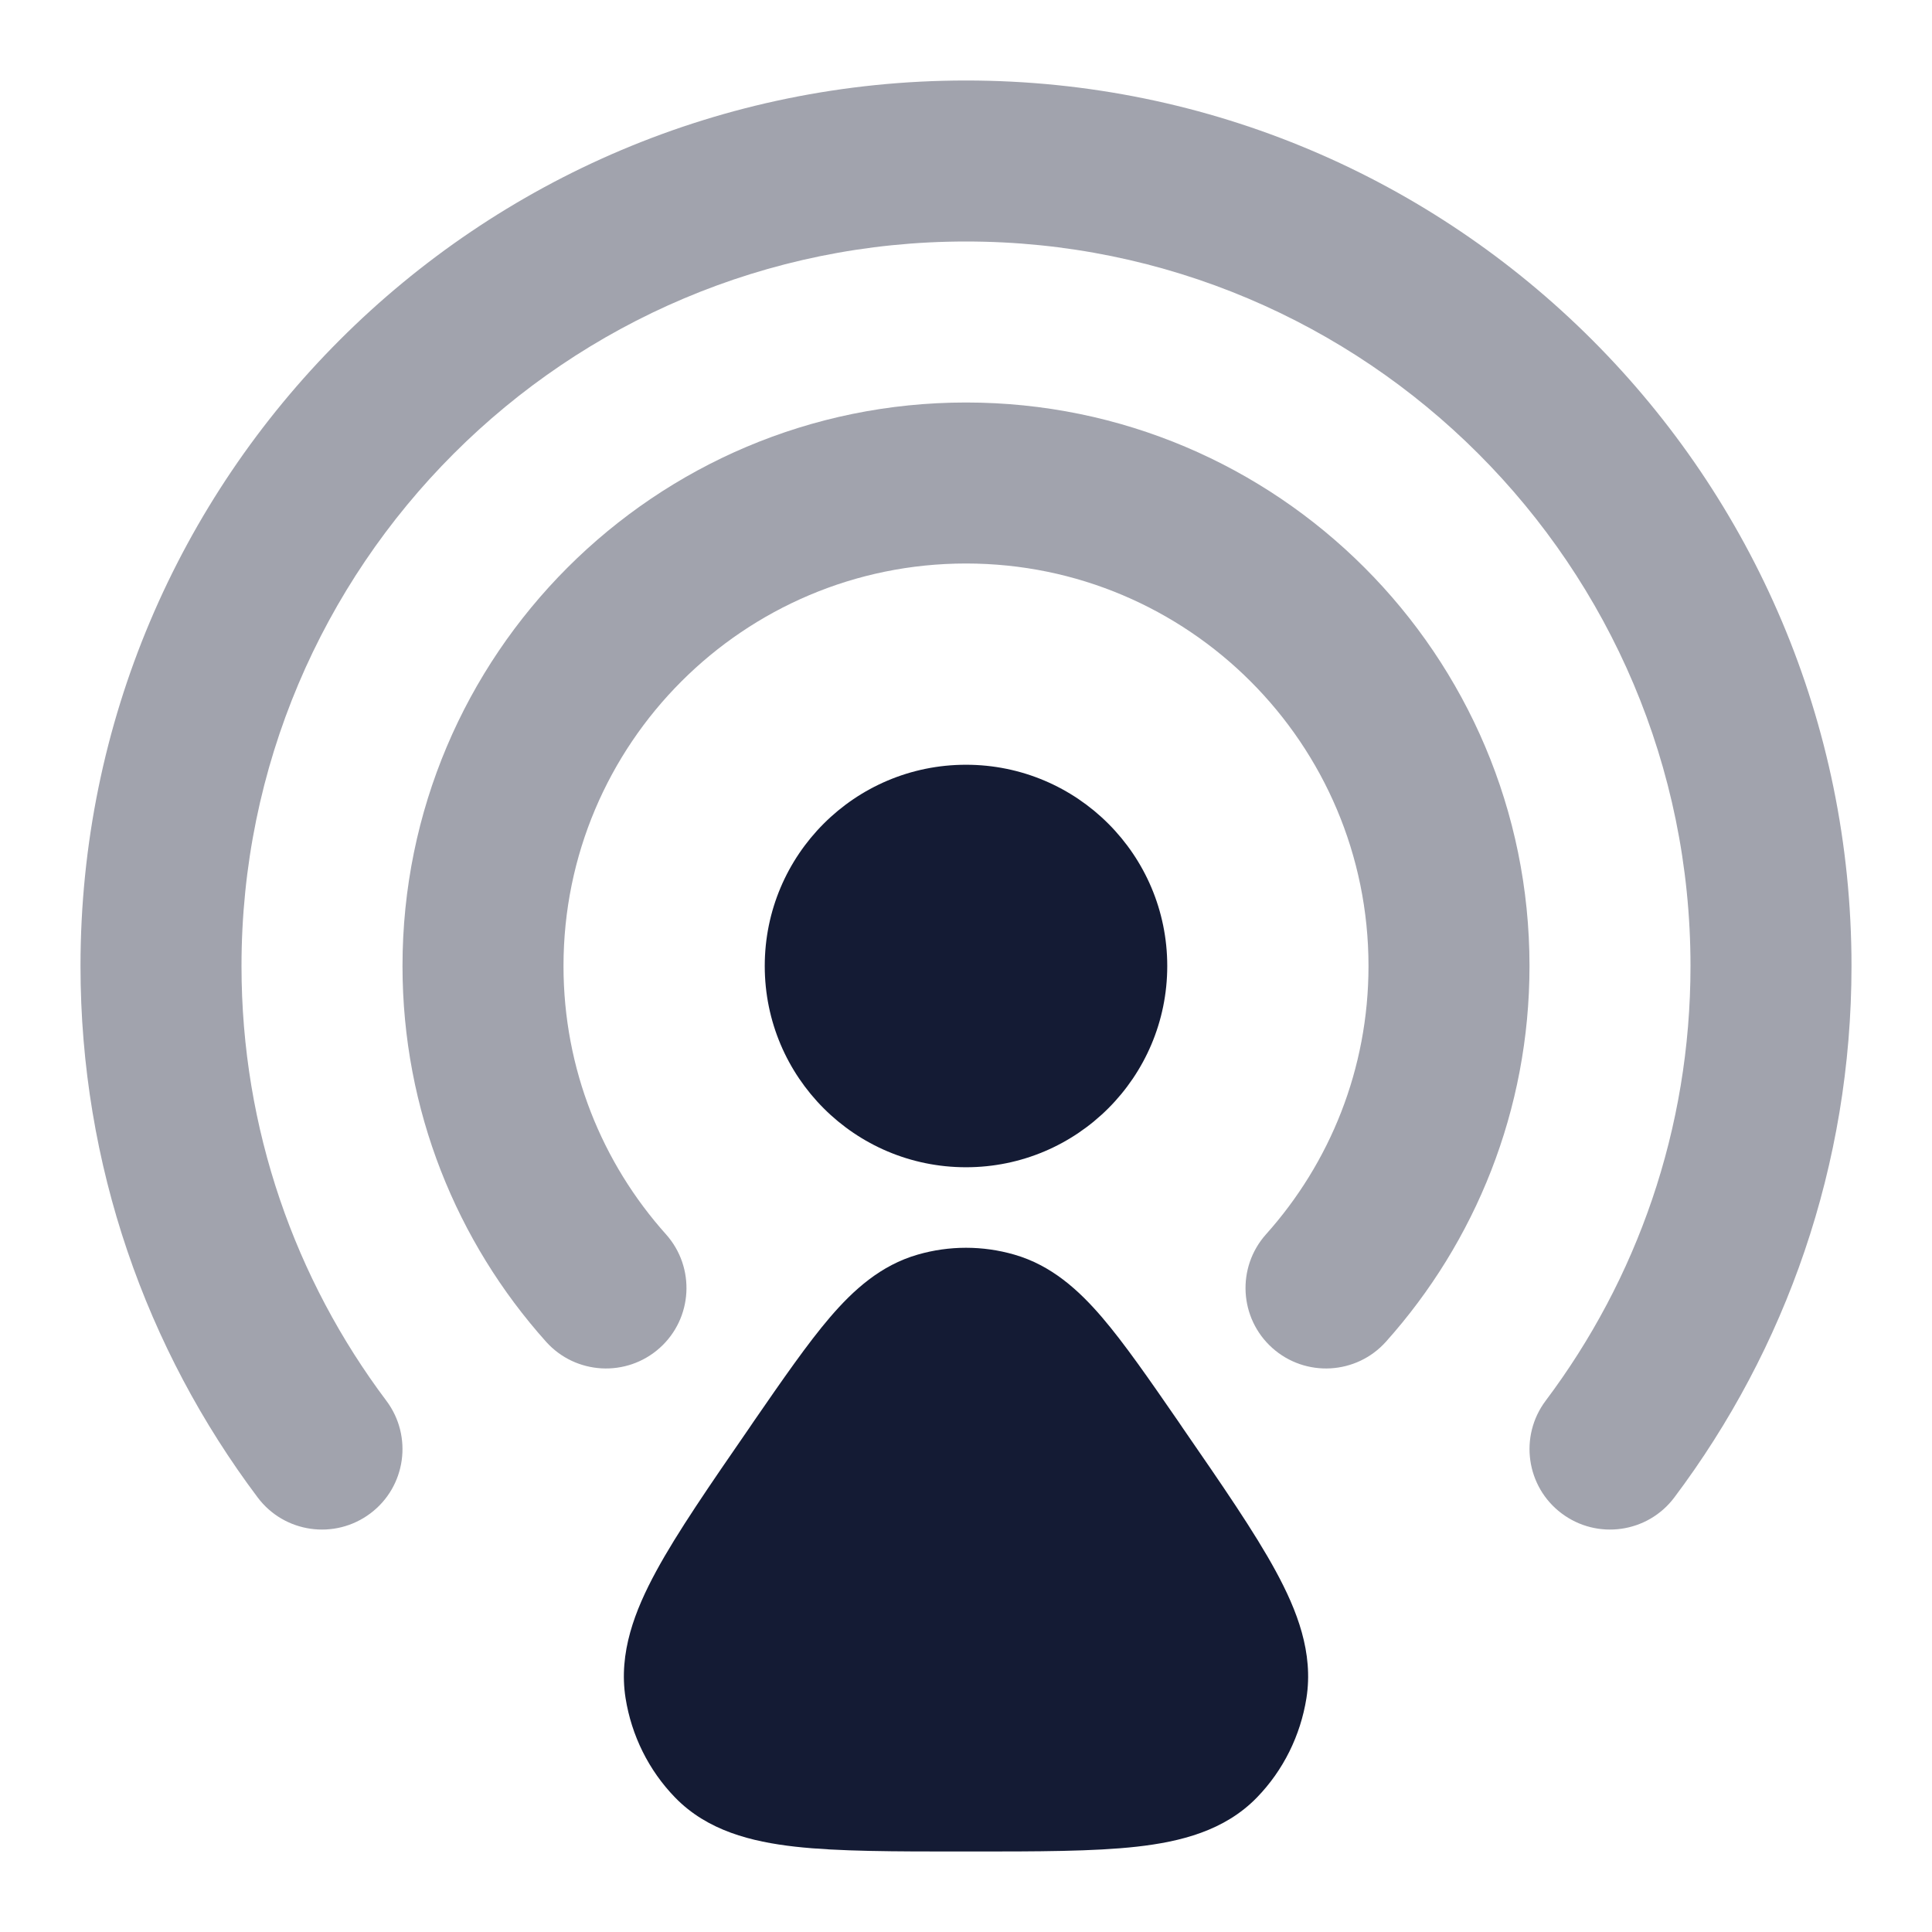 <svg width="24" height="24" viewBox="0 0 24 24" fill="none" xmlns="http://www.w3.org/2000/svg">
<path d="M9.5 12C9.5 10.619 10.619 9.5 12 9.5C13.381 9.5 14.5 10.619 14.5 12C14.5 13.381 13.381 14.5 12 14.5C10.619 14.5 9.5 13.381 9.5 12Z" fill="#141B34"/>
<path opacity="0.4" fill-rule="evenodd" clip-rule="evenodd" d="M12 3C7.029 3 3 7.029 3 12C3 14.028 3.669 15.896 4.799 17.4C5.131 17.842 5.042 18.469 4.601 18.8C4.159 19.132 3.532 19.043 3.201 18.602C1.819 16.763 1 14.476 1 12C1 5.925 5.925 1 12 1C18.075 1 23 5.925 23 12C23 14.476 22.181 16.763 20.799 18.602C20.468 19.043 19.841 19.132 19.399 18.8C18.958 18.469 18.869 17.842 19.201 17.4C20.331 15.896 21 14.028 21 12C21 7.029 16.971 3 12 3Z" fill="#141B34"/>
<path opacity="0.4" fill-rule="evenodd" clip-rule="evenodd" d="M12 7C9.239 7 7 9.239 7 12C7 13.281 7.481 14.448 8.273 15.333C8.641 15.745 8.606 16.377 8.195 16.745C7.783 17.113 7.151 17.078 6.783 16.667C5.675 15.429 5 13.792 5 12C5 8.134 8.134 5 12 5C15.866 5 19 8.134 19 12C19 13.792 18.325 15.429 17.217 16.667C16.849 17.078 16.217 17.113 15.805 16.745C15.394 16.377 15.359 15.745 15.727 15.333C16.519 14.448 17 13.281 17 12C17 9.239 14.761 7 12 7Z" fill="#141B34"/>
<path d="M11.401 15.585C11.793 15.472 12.207 15.472 12.599 15.585C13.059 15.717 13.398 16.024 13.688 16.362C13.969 16.69 14.277 17.136 14.643 17.666L14.643 17.666L14.691 17.737C15.182 18.449 15.586 19.034 15.849 19.519C16.113 20.005 16.318 20.531 16.229 21.095C16.155 21.559 15.942 21.991 15.615 22.328C15.212 22.744 14.662 22.879 14.122 22.94C13.585 23 12.889 23 12.046 23H11.954C11.111 23 10.415 23 9.878 22.94C9.338 22.879 8.788 22.744 8.385 22.328C8.058 21.991 7.845 21.559 7.771 21.095C7.682 20.531 7.887 20.005 8.151 19.519C8.414 19.034 8.818 18.449 9.309 17.737L9.334 17.7L9.357 17.666L9.357 17.666C9.723 17.136 10.031 16.69 10.312 16.362C10.602 16.024 10.941 15.717 11.401 15.585Z" fill="#141B34"/>
</svg>
